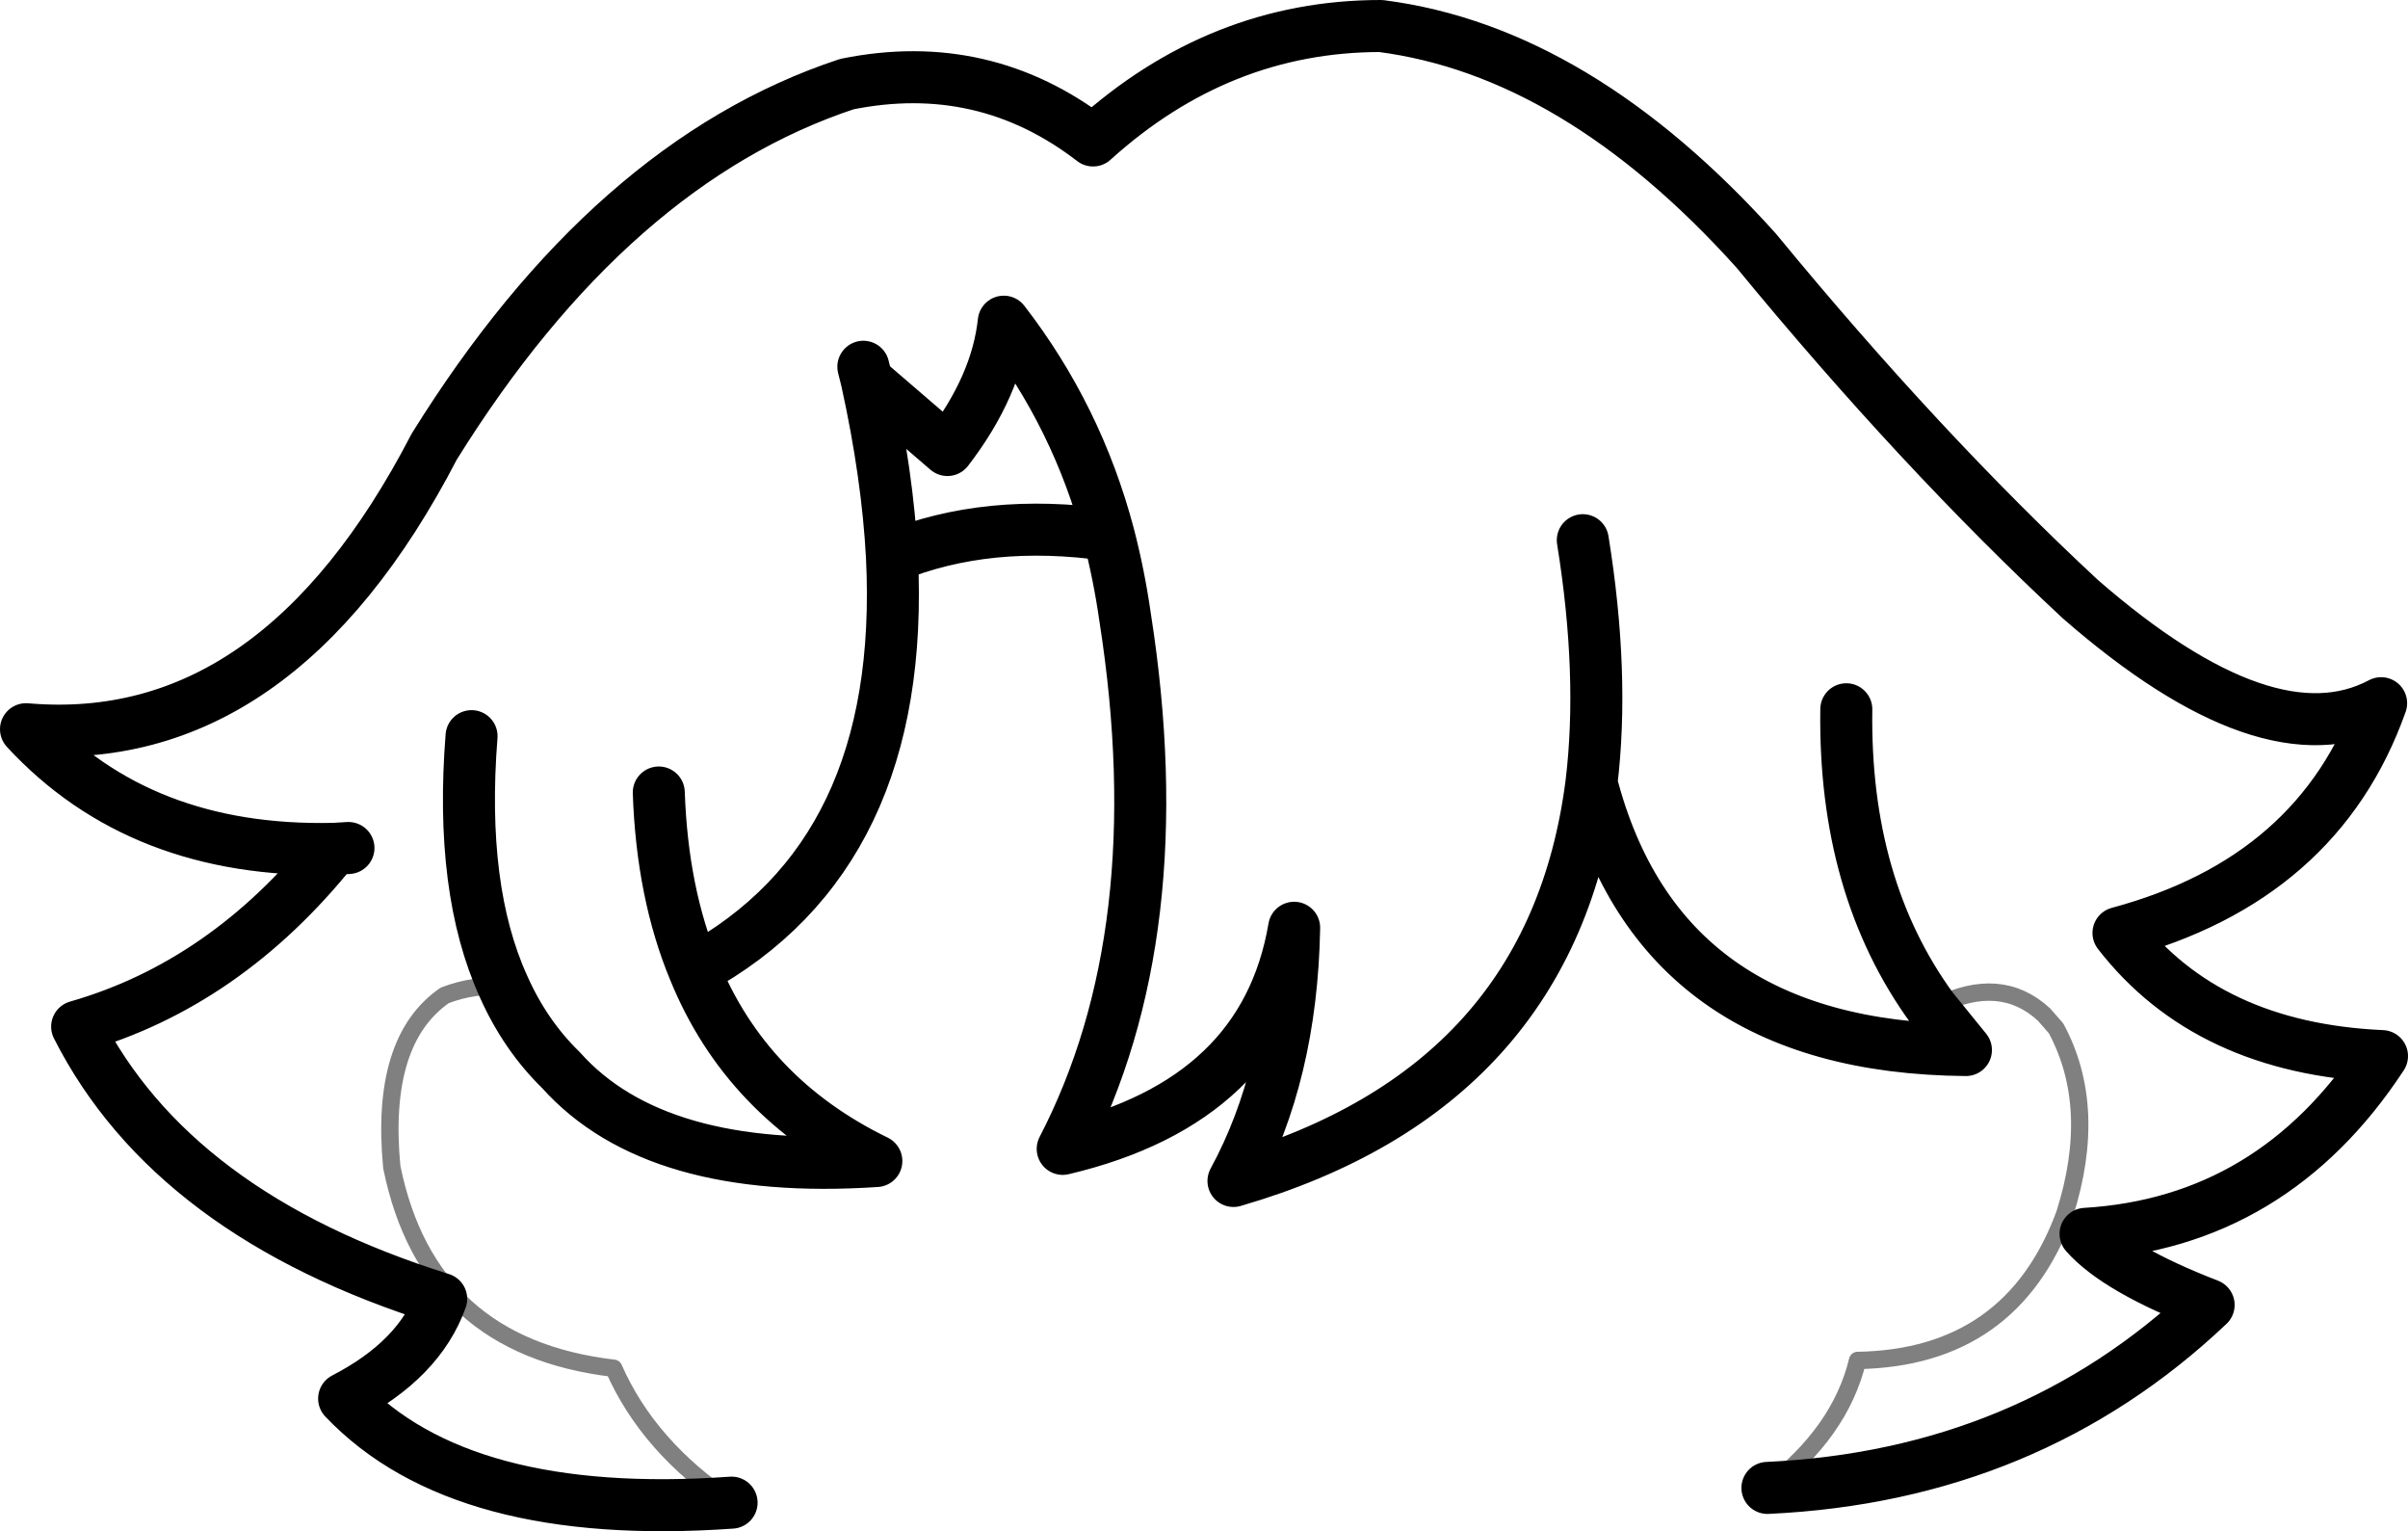 <?xml version="1.0" encoding="UTF-8" standalone="no"?>
<svg xmlns:ffdec="https://www.free-decompiler.com/flash" xmlns:xlink="http://www.w3.org/1999/xlink" ffdec:objectType="shape" height="88.3px" width="138.9px" xmlns="http://www.w3.org/2000/svg">
  <g transform="matrix(1.0, 0.0, 0.0, 1.0, 71.25, 51.95)">
    <path d="M-21.45 -30.8 L-21.25 -30.0 -16.6 -26.0 Q-13.75 -29.7 -13.35 -33.4 -9.1 -27.9 -7.3 -21.1 -6.7 -18.8 -6.35 -16.35 -3.5 1.85 -9.95 14.3 1.7 11.55 3.4 1.55 3.25 10.0 -0.1 16.15 18.3 10.8 20.55 -6.8 21.3 -13.05 20.05 -20.8 M30.7 33.85 Q45.75 33.15 56.15 23.3 50.85 21.25 49.05 19.2 59.85 18.55 66.15 8.95 56.1 8.5 50.95 1.85 62.5 -1.25 66.1 -11.4 59.6 -7.95 48.75 -17.4 39.55 -25.95 30.05 -37.5 19.7 -49.0 8.4 -50.45 -0.9 -50.45 -8.2 -43.85 -14.5 -48.7 -22.4 -47.1 -36.0 -42.6 -46.2 -26.2 -55.3 -8.65 -69.75 -9.9 -63.15 -2.75 -52.0 -3.0 L-51.15 -3.05 M20.55 -6.8 Q24.5 8.45 42.15 8.6 L40.2 6.2 Q35.1 -0.8 35.25 -11.05 M-21.25 -30.0 Q-20.05 -24.55 -19.8 -19.85 -14.3 -22.1 -7.3 -21.1 M-42.2 4.95 Q-44.75 -0.65 -44.05 -9.5 M-19.8 -19.85 Q-18.95 -2.65 -31.2 4.0 -28.2 11.35 -20.7 15.0 -33.45 15.85 -38.9 9.75 -40.95 7.75 -42.2 4.95 M-52.0 -3.0 Q-58.25 4.8 -66.8 7.25 -61.3 18.1 -45.8 22.95 -47.05 26.45 -51.4 28.7 -44.65 35.8 -29.05 34.7 M-33.25 -6.25 Q-33.05 -0.45 -31.2 4.0" fill="none" stroke="#000000" stroke-linecap="round" stroke-linejoin="round" stroke-width="3.0"/>
    <path d="M40.2 6.2 L40.5 6.05 Q44.15 4.25 46.65 6.55 L47.35 7.35 Q49.8 11.9 47.85 18.05 44.8 26.35 35.9 26.5 34.9 30.65 30.7 33.85 M-29.05 34.7 Q-33.85 31.5 -35.85 26.95 -46.55 25.7 -48.65 15.35 -49.35 8.05 -45.6 5.45 -43.9 4.8 -42.2 4.95" fill="none" stroke="#000000" stroke-linecap="round" stroke-linejoin="round" stroke-opacity="0.498" stroke-width="1.0"/>
  </g>
</svg>
